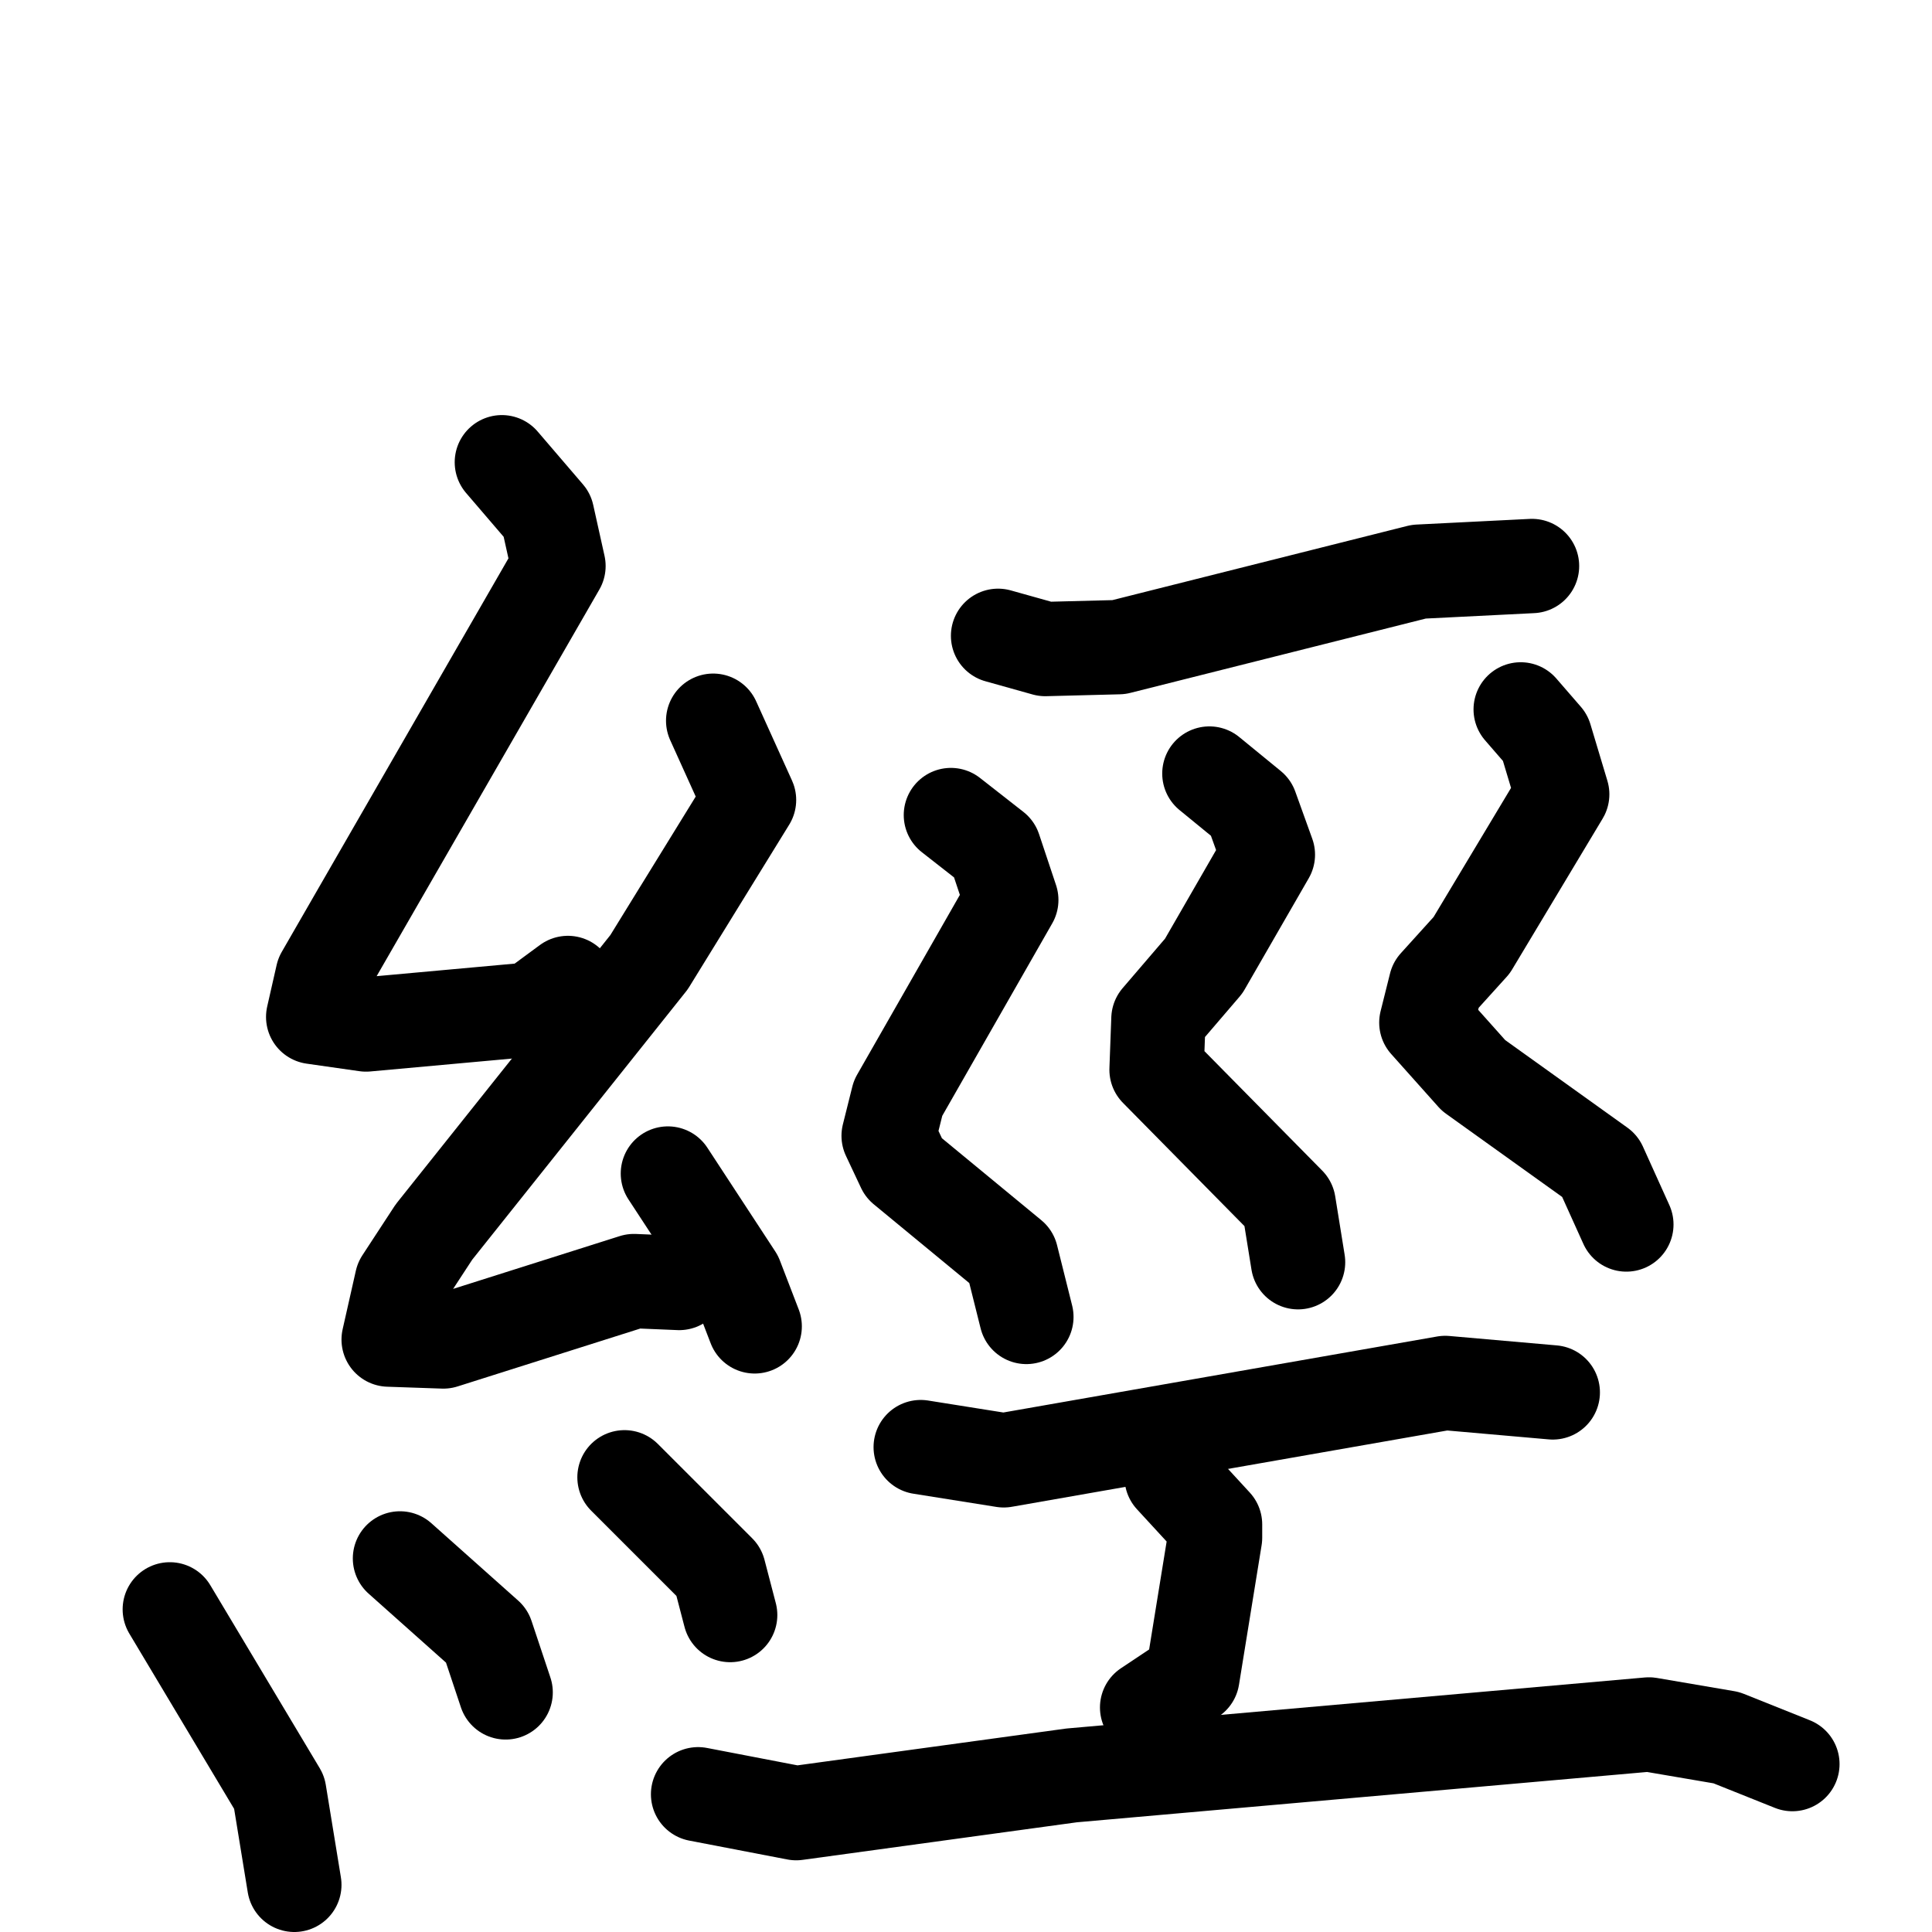 <svg xmlns="http://www.w3.org/2000/svg" viewBox="0 0 1024 1024">
  <g style="fill:none;stroke:#000000;stroke-width:50;stroke-linecap:round;stroke-linejoin:round;" transform="scale(1, 1) translate(0, 0)">
    <path d="M 266.0,245.0 L 290.0,273.0 L 296.0,300.0 L 171.0,517.0 L 166.0,539.0 L 194.0,543.0 L 282.0,535.0 L 301.0,521.0"/>
    <path d="M 378.0,382.0 L 397.0,424.0 L 344.0,510.0 L 230.0,653.0 L 213.0,679.0 L 206.0,710.0 L 235.0,711.0 L 336.0,679.0 L 360.0,680.0"/>
    <path d="M 354.0,622.0 L 390.0,677.0 L 400.0,703.0"/>
    <path d="M 90.0,853.0 L 148.0,950.0 L 156.0,999.0"/>
    <path d="M 212.0,826.0 L 258.0,867.0 L 268.0,897.0"/>
    <path d="M 331.0,783.0 L 381.0,833.0 L 387.0,856.0"/>
    <path d="M 529.0,337.0 L 554.0,344.0 L 593.0,343.0 L 752.0,303.0 L 812.0,300.0"/>
    <path d="M 504.0,432.0 L 527.0,450.0 L 536.0,477.0 L 476.0,582.0 L 471.0,602.0 L 479.0,619.0 L 536.0,666.0 L 544.0,698.0"/>
    <path d="M 641.0,410.0 L 663.0,428.0 L 672.0,453.0 L 638.0,512.0 L 614.0,540.0 L 613.0,567.0 L 683.0,638.0 L 688.0,669.0"/>
    <path d="M 806.0,376.0 L 819.0,391.0 L 828.0,421.0 L 780.0,501.0 L 761.0,522.0 L 756.0,542.0 L 781.0,570.0 L 848.0,618.0 L 862.0,649.0"/>
    <path d="M 488.0,767.0 L 532.0,774.0 L 766.0,733.0 L 823.0,738.0"/>
    <path d="M 621.0,783.0 L 644.0,808.0 L 644.0,815.0 L 632.0,889.0 L 608.0,905.0"/>
    <path d="M 370.0,951.0 L 422.0,961.0 L 568.0,941.0 L 874.0,914.0 L 915.0,921.0 L 950.0,935.0"/>
  </g>
</svg>
